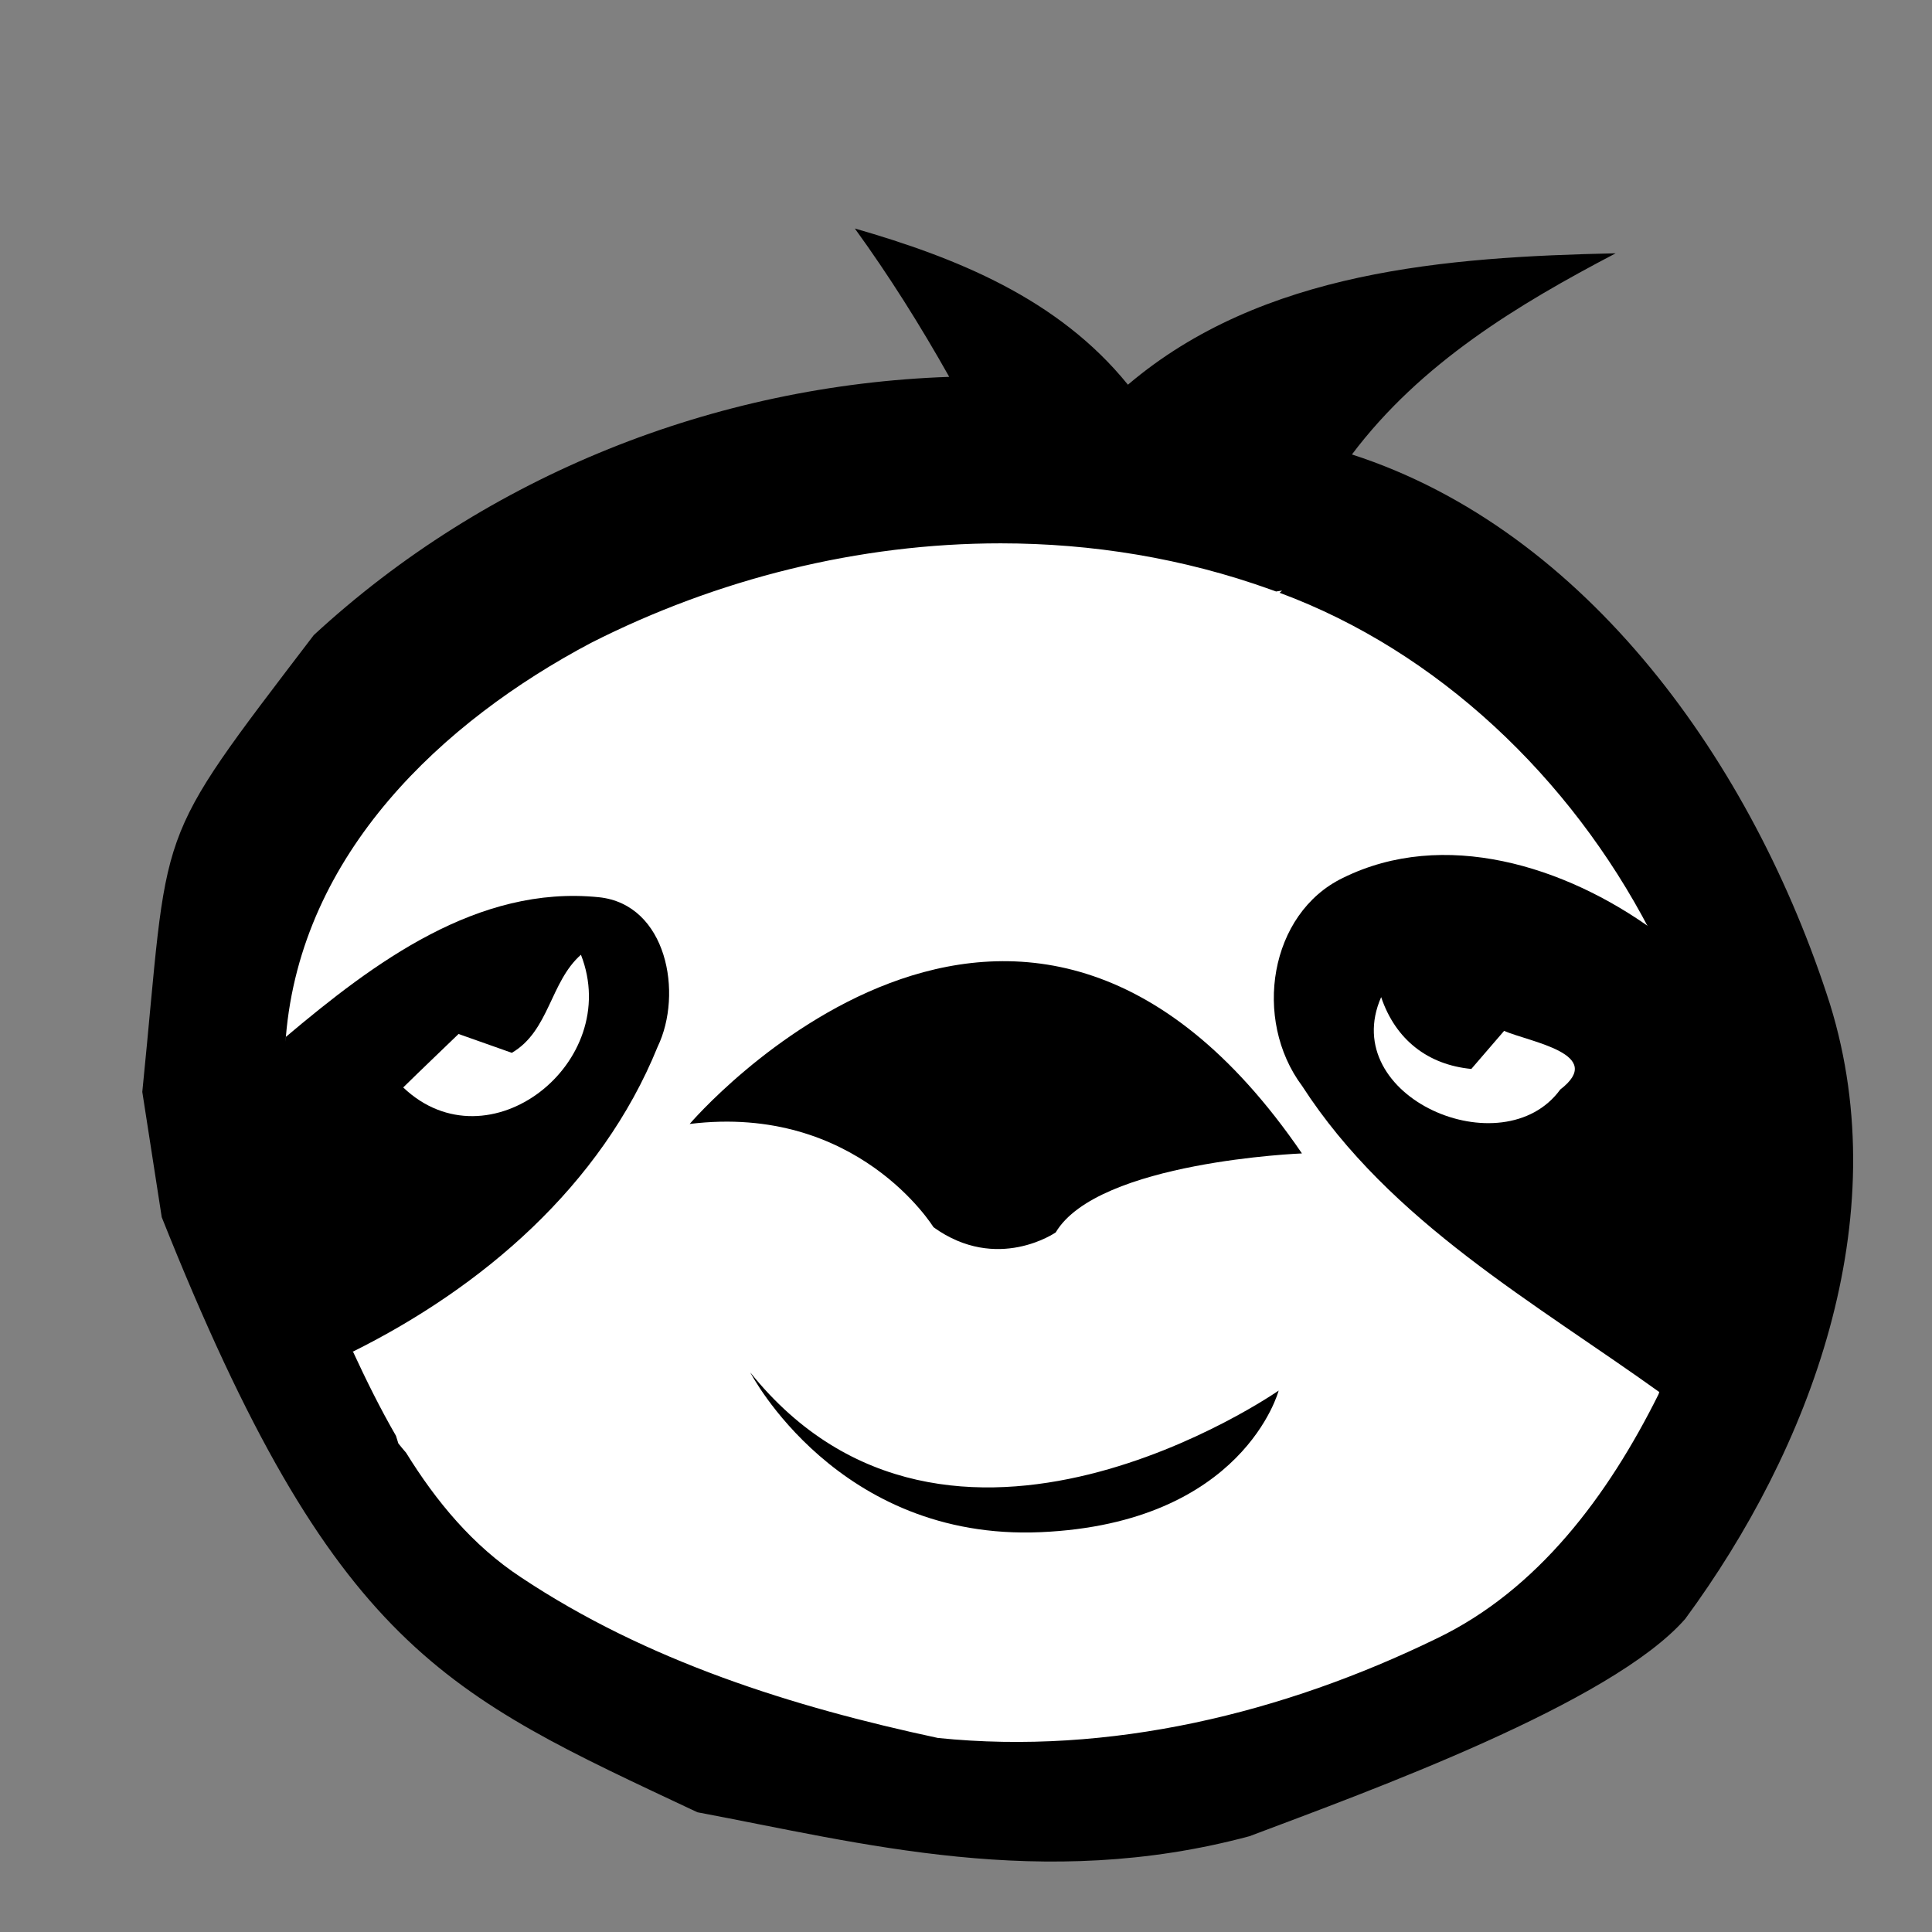 <?xml version="1.0" encoding="UTF-8" standalone="no"?>
<svg
   xmlns:dc="http://purl.org/dc/elements/1.1/"
   xmlns:cc="http://creativecommons.org/ns#"
   xmlns:rdf="http://www.w3.org/1999/02/22-rdf-syntax-ns#"
   xmlns:svg="http://www.w3.org/2000/svg"
   xmlns="http://www.w3.org/2000/svg"
   id="svg9538"
   version="1.1"
   viewBox="0 0 317.5 317.5"
   height="1200"
   width="1200">
  <rect x="0" y="0" width="317.5" height="317.5" fill="#808080" stroke="none"/>
  <defs
     id="defs9532" />
  <g
     style="display:inline"
     id="layer2">
    <ellipse
       style="display:inline;fill:#ffffff;fill-opacity:1;fill-rule:nonzero;stroke:none;stroke-width:5.932"
       ry="101.729"
       rx="122.192"
       cy="188.877"
       cx="164.287"
       id="background" />
    <path
       id="outline"
       d="m 140.481,37.55 c 5.659,7.808 10.774,15.962 15.513,24.383 -38.504,1.326 -75.92,16.133 -104.431,42.441 -27.002,35.426 -23.634,30.043 -28.177,75.066 l 3.193,20.585 c 28.329,71.115 46.621,78.304 88.028,97.798 26.869,5.041 56.68,13.08 90.723,3.938 19.666,-7.41 59.485,-21.838 71.616,-35.717 20.525,-27.893 34.764,-65.595 23.792,-101.021 C 288.131,125.503 260.765,87.155 222.173,74.685 233.46,59.685 249.41,50.059 265.518,41.626 237.77,42.236 207.43,44.469 185.36,63.222 173.878,49.025 157.051,42.324 140.481,37.55 Z m 23.982,51.741 c 14.979,0.004 29.986,2.425 44.353,7.592 0.298,0.105 0.595,0.213 0.892,0.321 0.322,-0.042 0.648,-0.089 0.983,-0.147 -0.141,0.12 -0.276,0.24 -0.406,0.358 25.955,9.612 47.753,30.318 60.832,55.457 4.387,10.404 7.928,21.323 9.506,32.523 1.137,15.157 -3.129,29.882 -8.072,43.756 -8.25,16.569 -19.792,32.121 -36.433,40.106 -25.19,12.278 -53.758,19.252 -81.981,16.355 -23.791,-5.095 -47.812,-12.604 -68.544,-26.415 -7.89,-5.191 -13.898,-12.435 -18.859,-20.459 -0.442,-0.508 -0.868,-1.02 -1.274,-1.536 -0.137,-0.41 -0.263,-0.823 -0.383,-1.238 -2.597,-4.493 -4.91,-9.176 -7.07,-13.844 C 52.293,205.375 46.316,188.276 46.979,170.401 49.48,140.207 72.763,118.547 97.102,105.66 117.796,95.158 141.096,89.285 164.463,89.291 Z"
       style="display:inline;fill:#000000;fill-opacity:1;fill-rule:nonzero;stroke:none;stroke-width:5.932" />
    <path
       id="nose"
       style="display:inline;fill:#000000;fill-opacity:1;fill-rule:nonzero;stroke:none;stroke-width:5.932"
       d="m 113.337,184.708 c 0,0 54.017,-63.293 100.622,4.843 0,0 -33.54,1.312 -40.465,12.981 0,0 -9.625,6.685 -20.088,-0.856 0,0 -12.505,-20.355 -40.069,-16.968" />
    <path
       id="mouth"
       style="display:inline;fill:#000000;fill-opacity:1;fill-rule:nonzero;stroke:none;stroke-width:3.651"
       d="m 210.132,228.524 c 0,0 -54.158,37.712 -86.825,-2.97 0,0 14.319,27.693 47.698,26.239 33.38,-1.452 39.127,-23.269 39.127,-23.269" />
    <path
       id="lefteye"
       style="display:inline;fill:#000000;fill-opacity:1;fill-rule:nonzero;stroke:none;stroke-width:5.932"
       d="m 84.112,173.019 c -2.167,-0.78 -6.559,-2.327 -8.754,-3.097 -3.027,2.93 -6.083,5.825 -9.094,8.787 13.995,13.332 36.146,-4.06 29.206,-21.807 -5.058,4.439 -5.199,12.53 -11.358,16.116 M 108.071,172.029 C 98.783,194.925 79.187,211.581 58.008,222.119 49.522,211.166 43.031,195.142 46.978,170.4 61.448,158.205 78.493,145.417 98.422,147.448 c 11.18,1.165 13.872,15.827 9.649,24.58" />
    <path
       id="righteye"
       style="display:inline;fill:#000000;fill-opacity:1;fill-rule:nonzero;stroke:none;stroke-width:5.963"
       d="m 256.406,179.053 c 7.623,-5.85 -4.984,-7.807 -9.229,-9.638 -1.34,1.555 -4.043,4.698 -5.383,6.253 -7.09,-0.678 -12.441,-4.758 -14.819,-11.803 -7.236,16.475 20.037,28.094 29.432,15.188 m 24.969,6.348 c 1.148,15.152 -3.158,29.874 -8.154,43.749 -20.948,-15.087 -44.729,-28.235 -59.23,-50.678 -8.161,-10.922 -5.383,-28.353 6.686,-34.194 16.568,-8.193 36.515,-2.004 51.098,8.598 4.431,10.398 8.01,21.317 9.6,32.525" />
  </g>
</svg>
